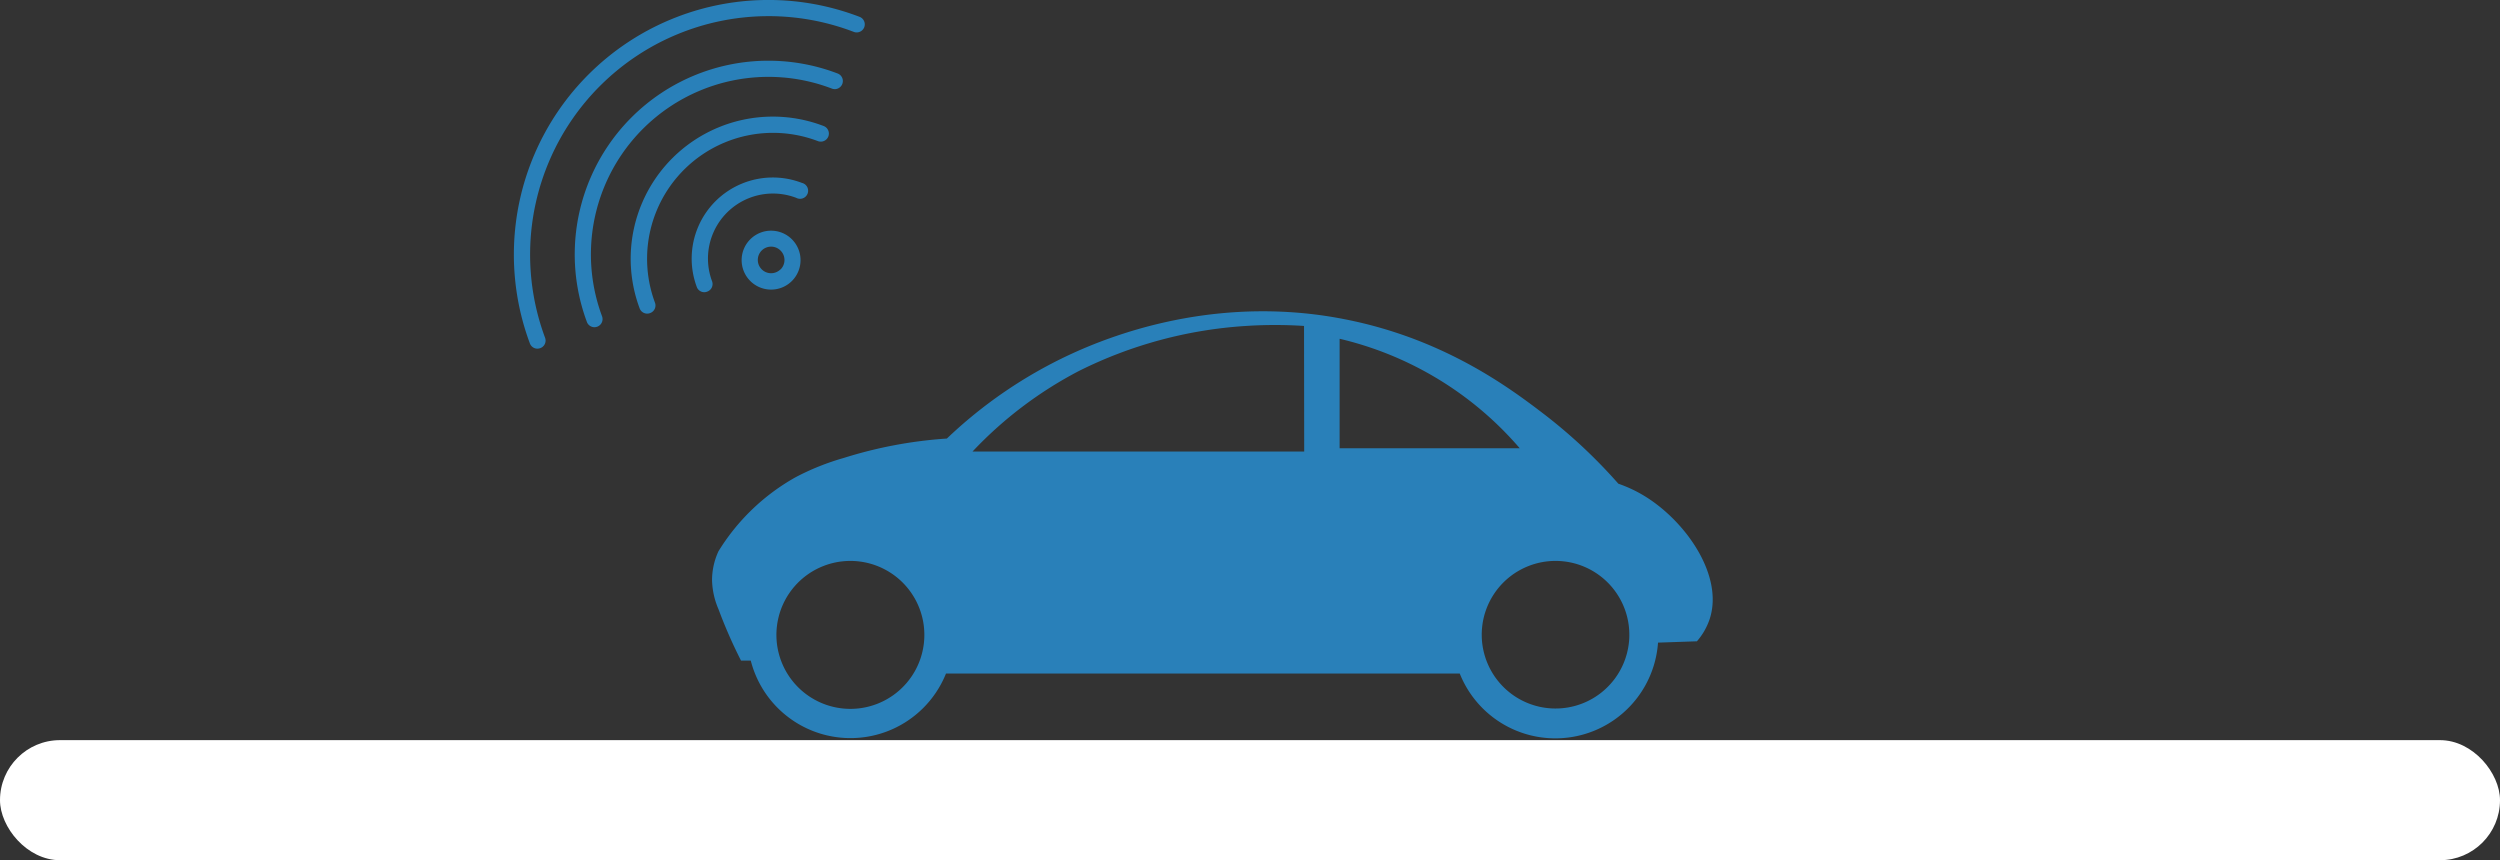 <svg xmlns="http://www.w3.org/2000/svg" viewBox="0 0 583 200.6"><rect x="0" y="0" width="583" height="200.6" fill="#333333" stroke="none"/><defs><style>.cls-1{fill:#2980b9;}.cls-2{fill:#fff;}</style></defs><title>connected-car-systems</title><g id="Layer_2" data-name="Layer 2"><g id="Layer_1-2" data-name="Layer 1"><path class="cls-1" d="M164.94,68a1.87,1.87,0,0,0,1.11-2.42,15.16,15.16,0,0,1,19.64-19.44A1.88,1.88,0,1,0,187,42.65a18.92,18.92,0,0,0-24.51,24.27A1.85,1.85,0,0,0,164.94,68Z"/><path class="cls-1" d="M151.63,73a1.88,1.88,0,0,0,1.11-2.42,29.37,29.37,0,0,1,38-37.67,1.9,1.9,0,0,0,2-.43,2,2,0,0,0,.43-.65,1.89,1.89,0,0,0-1.09-2.44,33.14,33.14,0,0,0-42.92,42.51A1.88,1.88,0,0,0,151.63,73Z"/><path class="cls-1" d="M139.29,76.18a1.89,1.89,0,0,0,1.11-2.42A41.4,41.4,0,0,1,194,20.66a1.85,1.85,0,0,0,2-.43,1.88,1.88,0,0,0-.66-3.09,45.17,45.17,0,0,0-58.48,57.93A1.87,1.87,0,0,0,139.29,76.18Z"/><path class="cls-1" d="M126,81.18a1.87,1.87,0,0,0,1.11-2.42,55.61,55.61,0,0,1,72-71.32,1.88,1.88,0,0,0,2-.43,1.8,1.8,0,0,0,.43-.65,1.88,1.88,0,0,0-1.08-2.43,59.37,59.37,0,0,0-76.89,76.16A1.87,1.87,0,0,0,126,81.18Z"/><path class="cls-1" d="M184.68,55.81a6.87,6.87,0,1,0,0,9.71A6.88,6.88,0,0,0,184.68,55.81Zm-2.67,7a3.1,3.1,0,1,1,0-4.39A3.1,3.1,0,0,1,182,62.86Z"/><path class="cls-1" d="M383.71,115.8a31.45,31.45,0,0,0-6.31-3,122.89,122.89,0,0,0-17.71-16.51C352,90.43,336.76,79.05,313.9,74.51q-3-.6-5.9-1c-26.87-3.68-48.66,4.58-58.66,9.25a107.13,107.13,0,0,0-28.53,19.51,102.35,102.35,0,0,0-24,4.51,58.48,58.48,0,0,0-11.26,4.5,49.51,49.51,0,0,0-18,17.27,16.07,16.07,0,0,0-1.5,6.76,18.1,18.1,0,0,0,1.5,6.75,114.68,114.68,0,0,0,5.26,12l2.27,0a24,24,0,0,0,45.53,3H340.41a24,24,0,0,0,46.24-7.2l9.07-.31a15.21,15.21,0,0,0,3-5.26C401.94,134.27,393.27,121.74,383.71,115.8ZM213.76,155.73a17.25,17.25,0,1,1,1.8-7.65A17.22,17.22,0,0,1,213.76,155.73Zm90.38-50.44H226.8a93.3,93.3,0,0,1,24.79-18.77,101.27,101.27,0,0,1,39-10.51,103.46,103.46,0,0,1,13.51,0Zm8.26-.75V79a79.4,79.4,0,0,1,42,25.53Zm67.43,45.59a17.21,17.21,0,1,1,.13-2A15.46,15.46,0,0,1,379.83,150.13Z"/><rect class="cls-2" y="172.6" width="583" height="28" rx="14" transform="translate(583 373.2) rotate(-180)"/></g></g></svg>